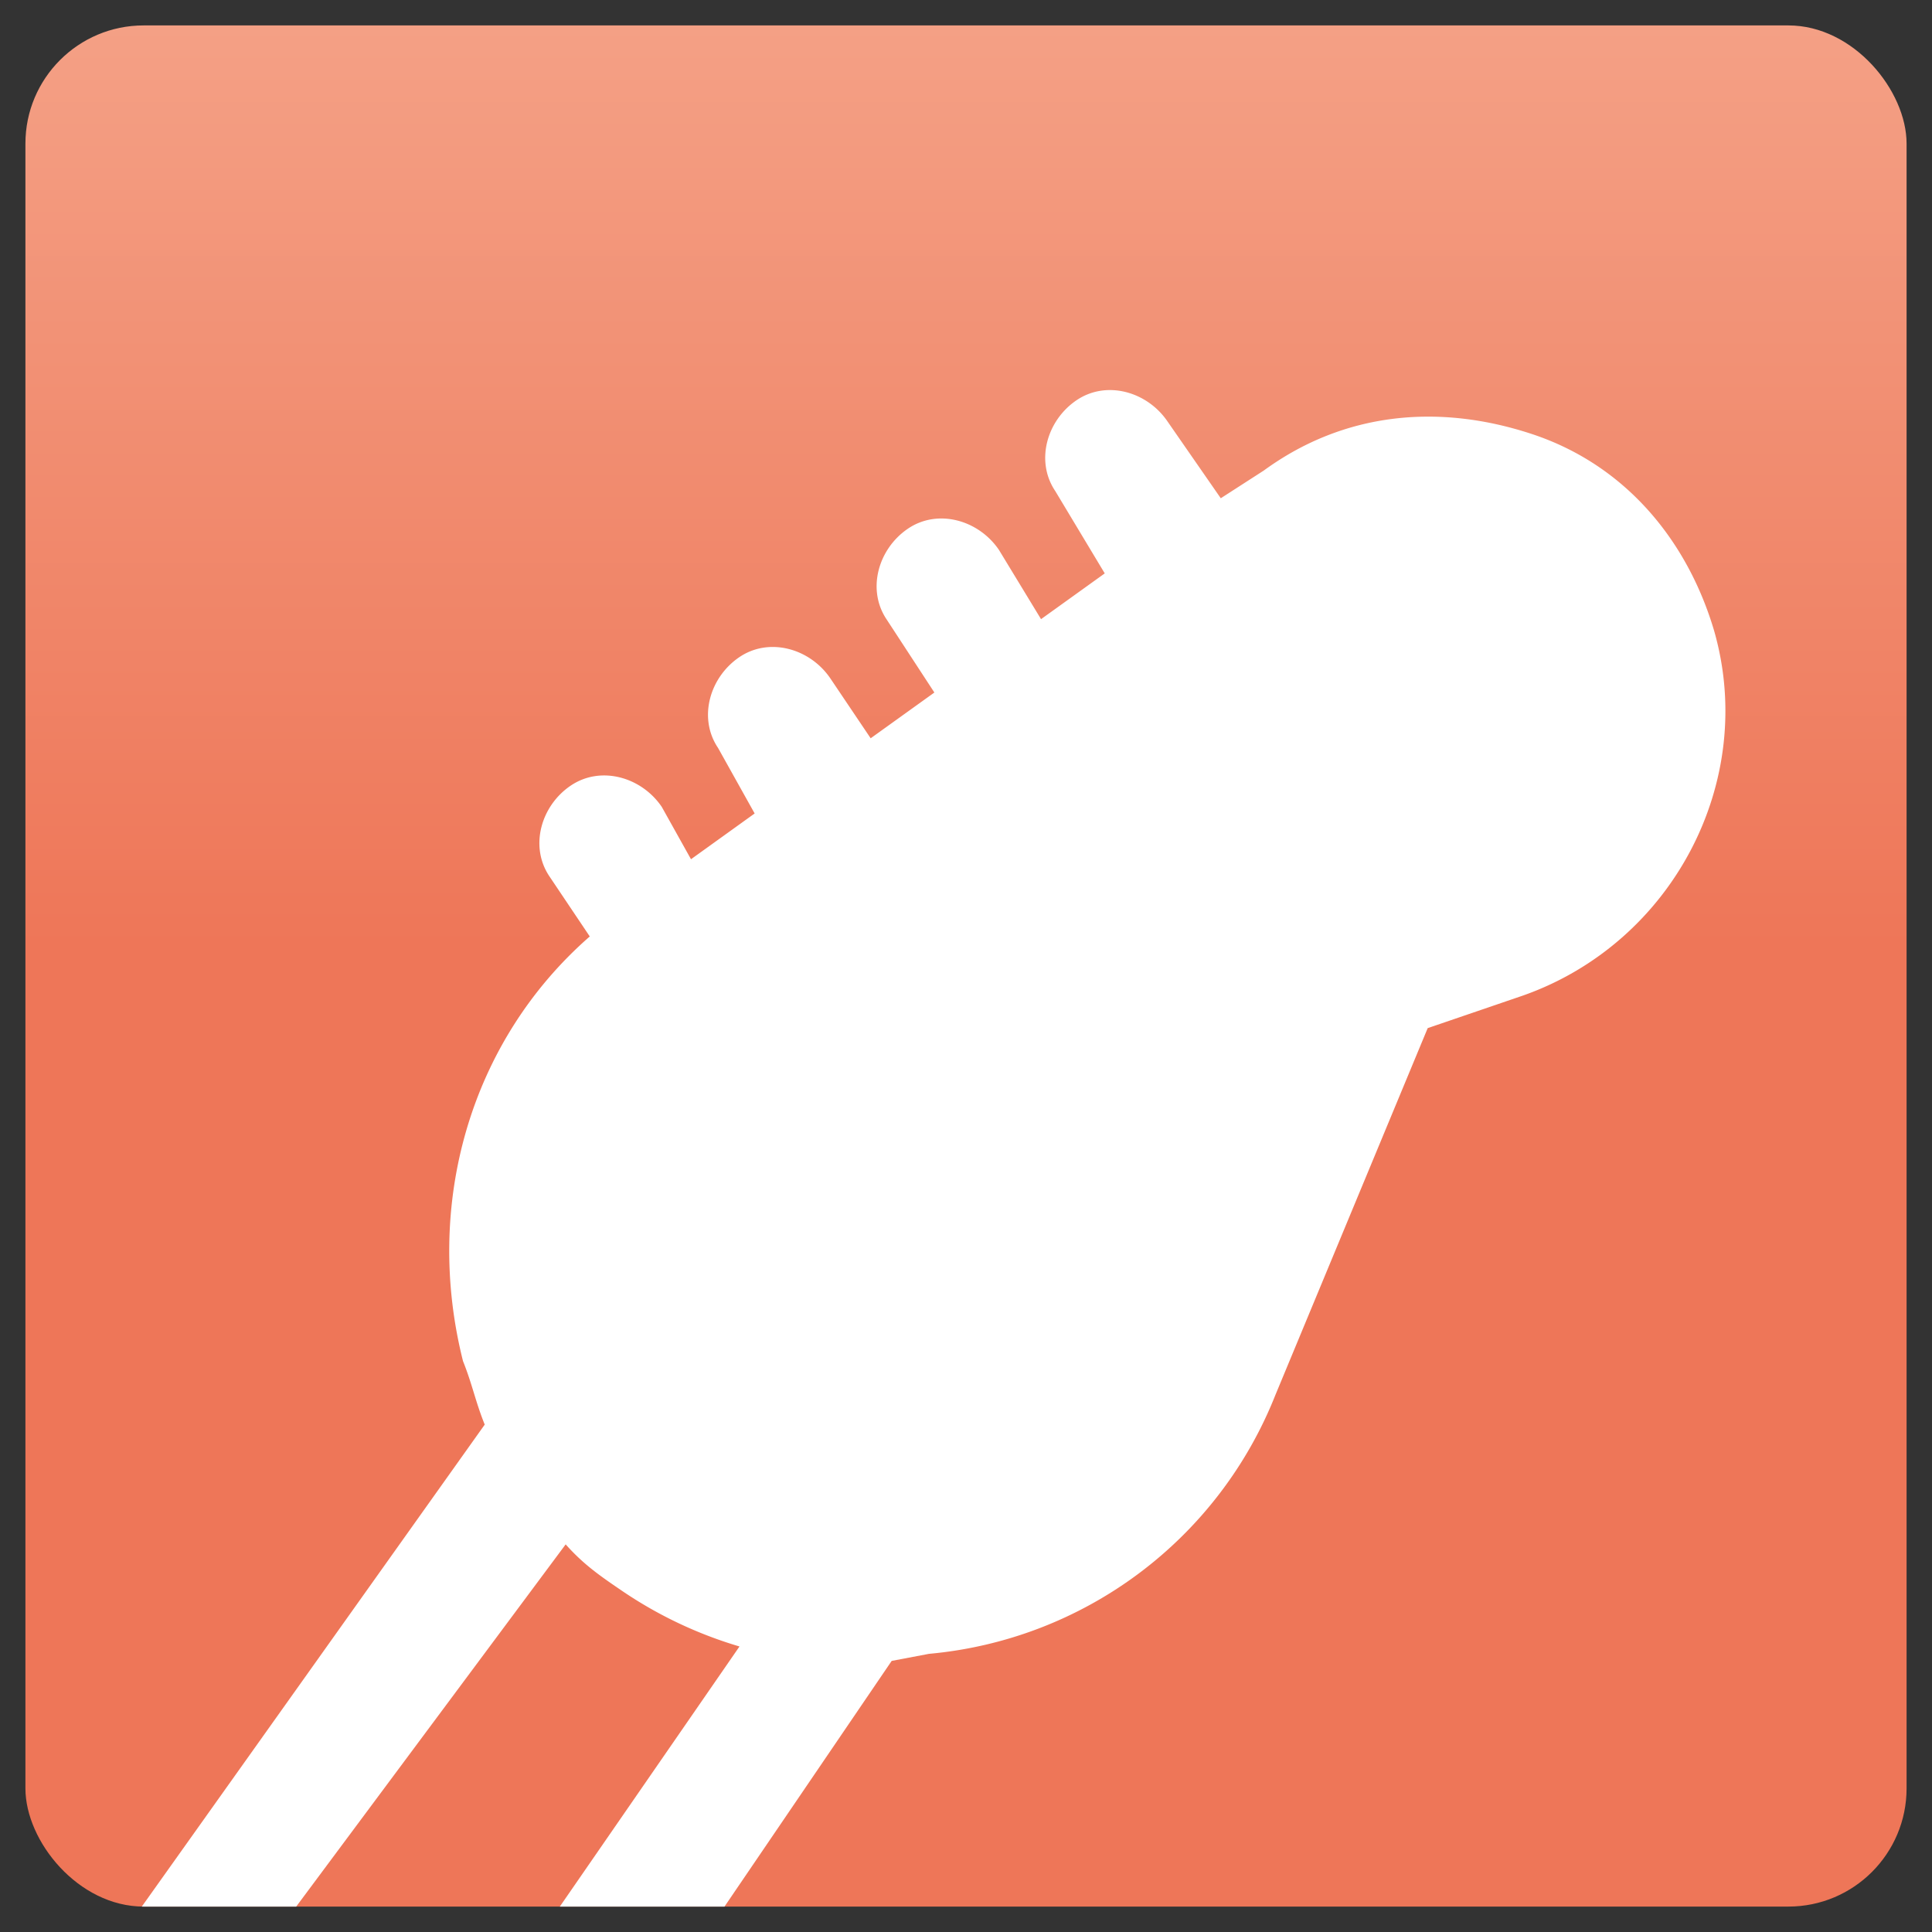 <svg id="Calque_1" data-name="Calque 1" xmlns="http://www.w3.org/2000/svg" xmlns:xlink="http://www.w3.org/1999/xlink" viewBox="0 0 380 380">
  <rect x="0" y="0" width="380" height="380" fill="#333333" stroke="none"/>
  <defs>
    <linearGradient id="gradient" data-name="Dégradé sans nom 16" x1="190" y1="375" x2="190" y2="5" gradientUnits="userSpaceOnUse">
      <stop offset="0.51" stop-color="#ee7658"/>
      <stop offset="1" stop-color="#f4a085"/>
    </linearGradient>
  </defs>
  <rect x="5" y="5" width="370" height="370" rx="23.25" style="fill: url(#gradient)"/>
  <path d="M142.5,375l32.88-48.32h0l7.33-1.39a81.15,81.15,0,0,0,68.15-50.93l29.95-72.14,18.72-6.4c29.36-10.33,46.12-42,37.63-71.71-5.32-18-17.62-32.72-35.85-38.74s-36.9-4.38-52.74,7.18L240.11,98l-10.47-15.1c-4-5.89-12-8.16-17.88-4.19s-8.16,12-4.2,17.88l9.73,16.19-12.53,9-8.28-13.62c-4-5.89-12-8.16-17.88-4.19s-8.16,12-4.2,17.88l9.38,14.36-12.53,9-7.93-11.78c-4-5.89-12-8.16-17.88-4.19s-8.17,12-4.2,17.88L148.43,160l-12.52,9-5.75-10.3c-4-5.89-12-8.16-17.89-4.19s-8.16,12-4.19,17.88L116,184.19c-23.6,20.63-32.69,52.73-24.93,83.53h0c1.78,4.41,2.48,8.07,4.27,12.48L27.89,375H58.26l53-71.24c3.62,4.06,6.89,6.28,11.25,9.25a82.88,82.88,0,0,0,22.94,10.83L110.11,375Z" style="fill: #fff"/>
</svg>
